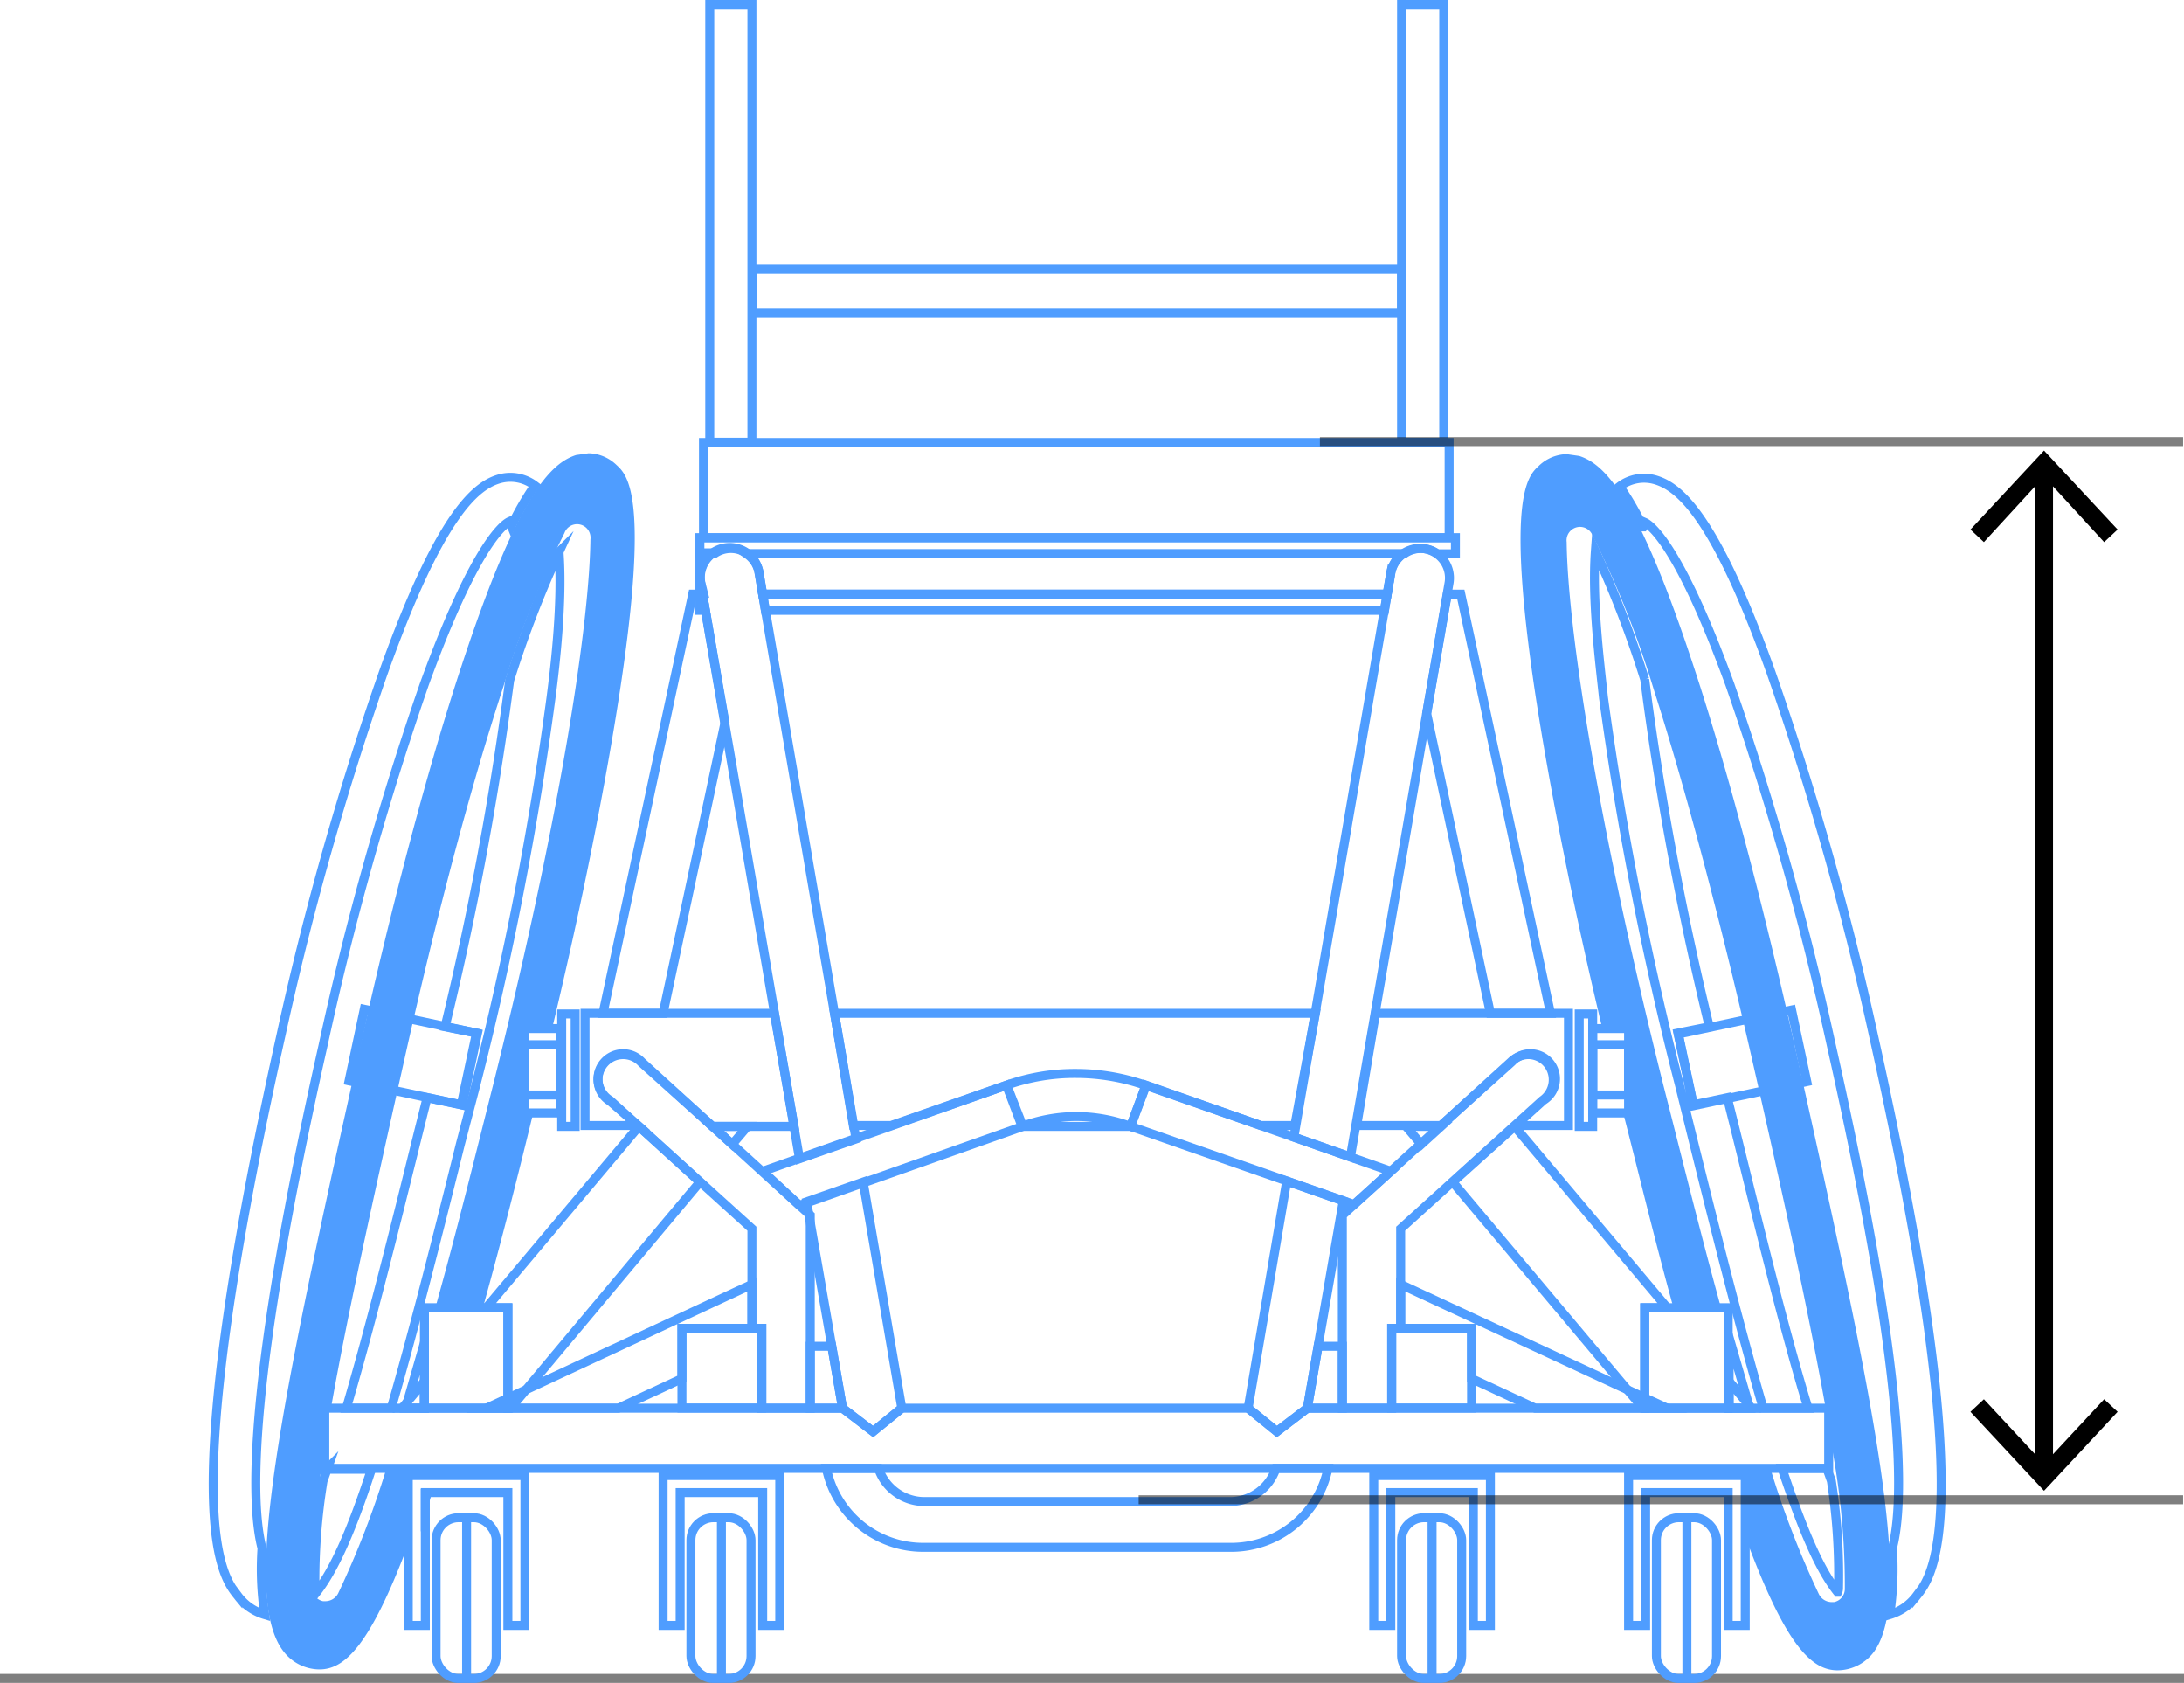 <svg id="Layer_1" data-name="Layer 1" xmlns="http://www.w3.org/2000/svg" viewBox="0 0 243.4 187.5"><title>lower_leg_legnth</title><line x1="227.8" y1="52.4" x2="227.8" y2="163.9" fill="none" stroke="#000" stroke-miterlimit="10" stroke-width="2"/><polygon points="219.6 59 221.1 60.4 227.8 53.1 234.5 60.4 236 59 227.8 50.2 219.6 59"/><polygon points="219.6 157.3 221.1 155.9 227.8 163.1 234.5 155.9 236 157.3 227.8 166.1 219.6 157.3"/><line x1="243.4" y1="187" y2="187" fill="none" stroke="#000" stroke-miterlimit="10" opacity="0.5"/><path d="M29.2,172.5c-1.3-5-1.6-18.7,6.8-56A346.6,346.6,0,0,1,47.3,76.2c5.6-15.4,8.8-17.8,9.5-18.1L57,58.6a34,34,0,0,1,2.6-4.5,4.5,4.5,0,0,0-4.1-.7C53,54.2,49,57.3,42.7,75a349,349,0,0,0-11.4,40.4c-11.9,53.4-6.6,60.2-4.8,62.4a5.8,5.8,0,0,0,3,2.1A34.4,34.4,0,0,1,29.2,172.5Z" fill="none" stroke="#4f9dff" stroke-miterlimit="10"/><rect x="83.8" y="29.9" width="72.3" height="4.96" transform="translate(240 64.8) rotate(180)" fill="none" stroke="#4f9dff" stroke-miterlimit="10"/><rect x="156.2" y="0.5" width="4.7" height="48.77" fill="none" stroke="#4f9dff" stroke-miterlimit="10"/><rect x="79.1" y="0.5" width="4.7" height="48.77" fill="none" stroke="#4f9dff" stroke-miterlimit="10"/><rect x="78.4" y="49.3" width="83.1" height="10.62" fill="none" stroke="#4f9dff" stroke-miterlimit="10"/><rect x="58.5" y="114.6" width="4" height="9.4" fill="none" stroke="#4f9dff" stroke-miterlimit="10"/><rect x="62.5" y="112.9" width="1.5" height="12.53" transform="translate(126.6 238.4) rotate(180)" fill="none" stroke="#4f9dff" stroke-miterlimit="10"/><rect x="175.9" y="112.9" width="1.5" height="12.53" transform="translate(353.4 238.4) rotate(180)" fill="none" stroke="#4f9dff" stroke-miterlimit="10"/><polygon points="145.7 156.9 149.6 156.9 149.6 150 146.9 150 145.7 156.9" fill="none" stroke="#4f9dff" stroke-miterlimit="10"/><polygon points="90.3 150 90.3 156.9 93.9 156.9 92.7 150 90.3 150" fill="none" stroke="#4f9dff" stroke-miterlimit="10"/><path d="M142.2,163.6a5.4,5.4,0,0,1-5.1,3.7H103a5.4,5.4,0,0,1-5.1-3.7H92.1a11,11,0,0,0,10.8,8.8h34.3a11,11,0,0,0,10.8-8.8h-5.7Z" fill="none" stroke="#4f9dff" stroke-miterlimit="10"/><rect x="156.2" y="169.1" width="6.7" height="17.91" rx="2.5" ry="2.5" fill="none" stroke="#4f9dff" stroke-miterlimit="10"/><polygon points="164.2 164.4 155 164.4 153.7 164.4 153.1 164.4 153.1 181.1 155 181.1 155 166.3 164.2 166.3 164.2 181.1 166.1 181.1 166.1 166.3 166.1 164.4 164.2 164.4" fill="none" stroke="#4f9dff" stroke-miterlimit="10"/><line x1="159.6" y1="169.1" x2="159.6" y2="187" fill="none" stroke="#4f9dff" stroke-miterlimit="10"/><rect x="77" y="169.1" width="6.7" height="17.91" rx="2.5" ry="2.5" fill="none" stroke="#4f9dff" stroke-miterlimit="10"/><polygon points="85 164.4 75.8 164.4 74.5 164.4 73.9 164.4 73.9 181.1 75.8 181.1 75.8 166.3 85 166.3 85 181.1 86.9 181.1 86.9 166.3 86.9 164.4 85 164.4" fill="none" stroke="#4f9dff" stroke-miterlimit="10"/><line x1="80.4" y1="169.1" x2="80.4" y2="187" fill="none" stroke="#4f9dff" stroke-miterlimit="10"/><rect x="48.6" y="169.1" width="6.7" height="17.91" rx="2.5" ry="2.5" fill="none" stroke="#4f9dff" stroke-miterlimit="10"/><line x1="52" y1="169.1" x2="52" y2="187" fill="none" stroke="#4f9dff" stroke-miterlimit="10"/><rect x="184.6" y="169.1" width="6.7" height="17.91" rx="2.5" ry="2.5" fill="none" stroke="#4f9dff" stroke-miterlimit="10"/><line x1="188" y1="169.1" x2="188" y2="187" fill="none" stroke="#4f9dff" stroke-miterlimit="10"/><rect x="177.5" y="116.4" width="4" height="5.6" fill="none" stroke="#4f9dff" stroke-miterlimit="10"/><polygon points="156.1 143.1 156.1 148 164 148 164 153.6 171.1 156.9 185.8 156.9 156.1 143.1" fill="none" stroke="#4f9dff" stroke-miterlimit="10"/><polygon points="83.8 143.1 54.2 156.9 68.9 156.9 76 153.6 76 148 83.8 148 83.8 143.1" fill="none" stroke="#4f9dff" stroke-miterlimit="10"/><polygon points="81.6 127.5 83.3 125.5 79.4 125.5 81.6 127.5" fill="none" stroke="#4f9dff" stroke-miterlimit="10"/><polygon points="143.4 131.6 139.1 156.9 142.3 159.5 145.7 156.9 149.7 133.8 143.4 131.6" fill="none" stroke="#4f9dff" stroke-miterlimit="10"/><polygon points="89.9 133.9 93.9 156.9 97.3 159.5 100.5 156.9 96.2 131.7 89.9 133.9" fill="none" stroke="#4f9dff" stroke-miterlimit="10"/><polygon points="155 130.5 127.7 120.9 126 125.5 150.9 134.2 155 130.5" fill="none" stroke="#4f9dff" stroke-miterlimit="10"/><path d="M120,124.4a17.4,17.4,0,0,0-6.1,1.1l-1.7-4.5,1.7,4.5H126l1.7-4.5-1.7,4.5A17.4,17.4,0,0,0,120,124.4Z" fill="none" stroke="#4f9dff" stroke-miterlimit="10"/><polygon points="89.1 134.3 114 125.5 112.2 120.9 85 130.5 89.1 134.3" fill="none" stroke="#4f9dff" stroke-miterlimit="10"/><rect x="177.5" y="114.6" width="4" height="9.4" fill="none" stroke="#4f9dff" stroke-miterlimit="10"/><path d="M86.3,112.9H65.2v12.5h5.9L68,122.7a2.8,2.8,0,1,1,3.5-4.3h0l7.9,7.1h9.1Z" fill="none" stroke="#4f9dff" stroke-miterlimit="10"/><path d="M146.6,112.9H93l2.1,12.5h4.2l12.9-4.5a22.7,22.7,0,0,1,7.7-1.3,23.6,23.6,0,0,1,7.7,1.3l12.9,4.5h3.8Z" fill="none" stroke="#4f9dff" stroke-miterlimit="10"/><path d="M153.3,112.9l-2.1,12.5h9.4l7.9-7.1h0a2.8,2.8,0,1,1,3.5,4.3l-3.1,2.8h5.9V112.9H153.3Z" fill="none" stroke="#4f9dff" stroke-miterlimit="10"/><rect x="39.6" y="113.7" width="12.9" height="8.16" transform="translate(25.5 -7) rotate(12)" fill="none" stroke="#4f9dff" stroke-miterlimit="10"/><polygon points="78.3 66.2 77.2 66.2 67.2 112.9 73.9 112.9 80.8 80.5 78.3 66.2" fill="none" stroke="#4f9dff" stroke-miterlimit="10"/><polygon points="162.8 66.2 161.3 66.2 159 79.5 166.1 112.9 172.8 112.9 162.8 66.2" fill="none" stroke="#4f9dff" stroke-miterlimit="10"/><path d="M78.1,64.9a3.3,3.3,0,0,1,1.4-3.3H78v4.5h0.4Z" fill="none" stroke="#4f9dff" stroke-miterlimit="10"/><path d="M84.6,63.8L85,66.2h69.6l0.4-2.3a3.3,3.3,0,0,1,1.4-2.2H83.2A3.3,3.3,0,0,1,84.6,63.8Z" fill="none" stroke="#4f9dff" stroke-miterlimit="10"/><polygon points="78.3 66.2 78 66.2 78 68 78.6 68 78.3 66.2" fill="none" stroke="#4f9dff" stroke-miterlimit="10"/><polygon points="85.3 68 154.3 68 154.6 66.2 85 66.2 85.3 68" fill="none" stroke="#4f9dff" stroke-miterlimit="10"/><path d="M95.4,126.9l-10.8-63a3.3,3.3,0,1,0-6.5,1.1l11,64.1Z" fill="none" stroke="#4f9dff" stroke-miterlimit="10"/><path d="M158.2,61.1a3.3,3.3,0,0,0-3.2,2.7l-10.8,62.9,6.3,2.2,11-64A3.3,3.3,0,0,0,158.2,61.1Z" fill="none" stroke="#4f9dff" stroke-miterlimit="10"/><path d="M78,59.9v1.8h1.6a3.2,3.2,0,0,1,3.7,0h73.2a3.2,3.2,0,0,1,3.7,0h2V59.9H78Z" fill="none" stroke="#4f9dff" stroke-miterlimit="10"/><rect x="58.5" y="116.4" width="4" height="5.6" fill="none" stroke="#4f9dff" stroke-miterlimit="10"/><path d="M210.9,172.5c1.3-5,1.6-18.7-6.8-56a346.6,346.6,0,0,0-11.3-40.2c-5.6-15.4-8.8-17.8-9.5-18.1l-0.2.5a34,34,0,0,0-2.6-4.5,4.5,4.5,0,0,1,4.1-.7c2.5,0.8,6.5,3.8,12.8,21.5a349,349,0,0,1,11.4,40.4c11.9,53.4,6.6,60.2,4.8,62.4a5.8,5.8,0,0,1-3,2.1A34.4,34.4,0,0,0,210.9,172.5Z" fill="none" stroke="#4f9dff" stroke-miterlimit="10"/><rect x="187.7" y="113.7" width="12.9" height="8.16" transform="translate(408.6 192.7) rotate(168)" fill="none" stroke="#4f9dff" stroke-miterlimit="10"/><path d="M170.4,117.5a2.8,2.8,0,0,0-2,.8h0l-18.8,17.1v21.5h5.5V148h1V136.9l15.8-14.3A2.8,2.8,0,0,0,170.4,117.5Z" fill="none" stroke="#4f9dff" stroke-miterlimit="10"/><rect x="155.1" y="148" width="8.9" height="8.88" fill="none" stroke="#4f9dff" stroke-miterlimit="10"/><path d="M71.5,118.3h0a2.8,2.8,0,1,0-3.5,4.3l15.8,14.3V148h1.1v8.9h5.4V135.4Z" fill="none" stroke="#4f9dff" stroke-miterlimit="10"/><rect x="76" y="148" width="8.9" height="8.88" fill="none" stroke="#4f9dff" stroke-miterlimit="10"/><path d="M187.2,121l1.6,6.5c3,12.1,5.5,21.8,7.7,29.4h5c-2.8-9.2-5.5-20.5-8-30.6l-1-4-3.8.8-1.7-8,3.5-.7A360.1,360.1,0,0,1,183.6,78l-0.3-2.3a118.1,118.1,0,0,0-5.5-14.3c-0.4,5.5.5,12.5,0.9,16.3A376.3,376.3,0,0,0,187.2,121Z" fill="none" stroke="#4f9dff" stroke-miterlimit="10"/><path d="M204.1,165l-0.5-1.4h-5c2.3,6.9,4.2,11.3,6.2,13.8a1.1,1.1,0,0,0,.1-0.5A68.6,68.6,0,0,0,204.1,165Z" fill="none" stroke="#4f9dff" stroke-miterlimit="10"/><path d="M43.6,156.9c2.2-7.6,4.7-17.3,7.7-29.4L53,121a376.3,376.3,0,0,0,8.4-43.2c0.5-3.8,1.3-10.8.9-16.3a118.1,118.1,0,0,0-5.5,14.3L56.5,78a360.1,360.1,0,0,1-6.9,36.4l3.5,0.7-1.7,8-3.8-.8-1,4c-2.5,10.1-5.3,21.4-8,30.6h5Z" fill="none" stroke="#4f9dff" stroke-miterlimit="10"/><path d="M36.5,163.6L36,165a68.6,68.6,0,0,0-.9,12,1.1,1.1,0,0,0,.1.5c2-2.5,4-7,6.2-13.8h-5Z" fill="none" stroke="#4f9dff" stroke-miterlimit="10"/><polygon points="145.7 156.9 142.3 159.5 139.1 156.9 100.5 156.9 97.3 159.5 93.9 156.9 36.2 156.9 36.2 163.6 203.8 163.6 203.8 156.9 145.7 156.9" fill="none" stroke="#4f9dff" stroke-miterlimit="10"/><polygon points="192.6 164.4 183.4 164.4 182.1 164.4 181.5 164.4 181.5 181.1 183.4 181.1 183.4 166.3 192.6 166.3 192.6 181.1 194.5 181.1 194.5 166.3 194.5 164.4 192.6 164.4" fill="none" stroke="#4f9dff" stroke-miterlimit="10"/><path d="M47.4,167.1l0.2-.7H47.4v0.7Z" fill="none" stroke="#4f9dff" stroke-miterlimit="10"/><polygon points="56.6 164.4 47.4 164.4 46.1 164.4 45.5 164.4 45.5 181.1 47.4 181.1 47.4 166.3 56.6 166.3 56.6 181.1 58.5 181.1 58.5 166.3 58.5 164.4 56.6 164.4" fill="none" stroke="#4f9dff" stroke-miterlimit="10"/><path d="M192.7,149v7.9h2.3Z" fill="none" stroke="#4f9dff" stroke-miterlimit="10"/><path d="M200.1,116.9c-3.6-16.2-7.6-31.3-11.3-42.5-6.3-19.2-10-22.7-12.8-23.6l-1.4-.2a4.6,4.6,0,0,0-3.1,1.3c-1.2,1.1-3.7,3.4-.4,25.4,1.6,10.5,4.2,23.6,7.5,37.4h3.1V124h-0.8c1.8,7,3.6,14.5,5.6,21.7h5.3c-2.3-8.3-4.4-16.9-6.4-24.7-7.8-31.2-10.7-51.8-10.8-60.6a1.5,1.5,0,0,1,2.9-.7,108.7,108.7,0,0,1,6.8,17.1c3.5,10.9,7.4,25.6,11,41.4s6.4,28.7,8.2,38.9h0.5V160l0.2,1.5a83.5,83.5,0,0,1,1.4,15.5,1.5,1.5,0,0,1-1.2,1.5h-0.3a1.6,1.6,0,0,1-1.4-.9,101.7,101.7,0,0,1-5.4-14h-5.4l0.3,0.8h2.6V172c4.3,11.4,7.1,14.1,10,14.1v0a5.1,5.1,0,0,0,4-2C213.4,177.9,209,156.8,200.1,116.9Z" fill="#4f9dff"/><polygon points="185.8 145.7 168.8 125.5 161.9 131.7 183.1 156.9 183.3 156.9 183.3 145.7 185.8 145.7" fill="none" stroke="#4f9dff" stroke-miterlimit="10"/><polygon points="192.7 153.9 192.7 156.9 195.2 156.9 192.7 153.9" fill="none" stroke="#4f9dff" stroke-miterlimit="10"/><rect x="183.3" y="145.7" width="9.3" height="11.2" fill="none" stroke="#4f9dff" stroke-miterlimit="10"/><path d="M68.7,51.8a4.6,4.6,0,0,0-3.1-1.3l-1.4.2c-2.8.9-6.5,4.4-12.8,23.6-3.7,11.2-7.7,26.3-11.3,42.5-8.9,39.9-13.3,61-8.5,67.2a5.1,5.1,0,0,0,4,2v0c2.8,0,5.6-2.6,9.8-13.7v-8h2.8l0.3-.8H43.1a101.7,101.7,0,0,1-5.4,14,1.6,1.6,0,0,1-1.4.9H36a1.5,1.5,0,0,1-1.2-1.5,83.5,83.5,0,0,1,1.4-15.5v-4.6h0.7c1.8-10.2,4.6-22.8,8.2-38.9s7.4-30.4,11-41.4a108.7,108.7,0,0,1,6.8-17.1,1.5,1.5,0,0,1,2.9.7c-0.1,8.8-3,29.4-10.8,60.6-2,7.9-4.1,16.5-6.4,24.7h5.3c2-7.2,3.9-14.7,5.6-21.7H58.5v-9.4h3.1c3.3-13.8,5.9-26.9,7.5-37.4C72.4,55.2,69.9,52.9,68.7,51.8Z" fill="#4f9dff"/><path d="M47.3,156.9v-7.3l-2.1,7.3h2.1Z" fill="none" stroke="#4f9dff" stroke-miterlimit="10"/><polygon points="44.8 156.9 47.3 156.9 47.3 153.9 44.8 156.9" fill="none" stroke="#4f9dff" stroke-miterlimit="10"/><polygon points="71.2 125.5 54.2 145.7 56.6 145.7 56.6 156.9 56.9 156.9 78 131.7 71.2 125.5" fill="none" stroke="#4f9dff" stroke-miterlimit="10"/><rect x="47.3" y="145.7" width="9.3" height="11.2" fill="none" stroke="#4f9dff" stroke-miterlimit="10"/><polygon points="158.4 127.5 156.7 125.5 160.6 125.5 158.4 127.5" fill="none" stroke="#4f9dff" stroke-miterlimit="10"/><line x1="243.3" y1="49.2" x2="147.1" y2="49.2" fill="none" stroke="#000" stroke-miterlimit="10" opacity="0.5"/><line x1="243.3" y1="167.1" x2="126.9" y2="167.1" fill="none" stroke="#000" stroke-miterlimit="10" opacity="0.5"/></svg>